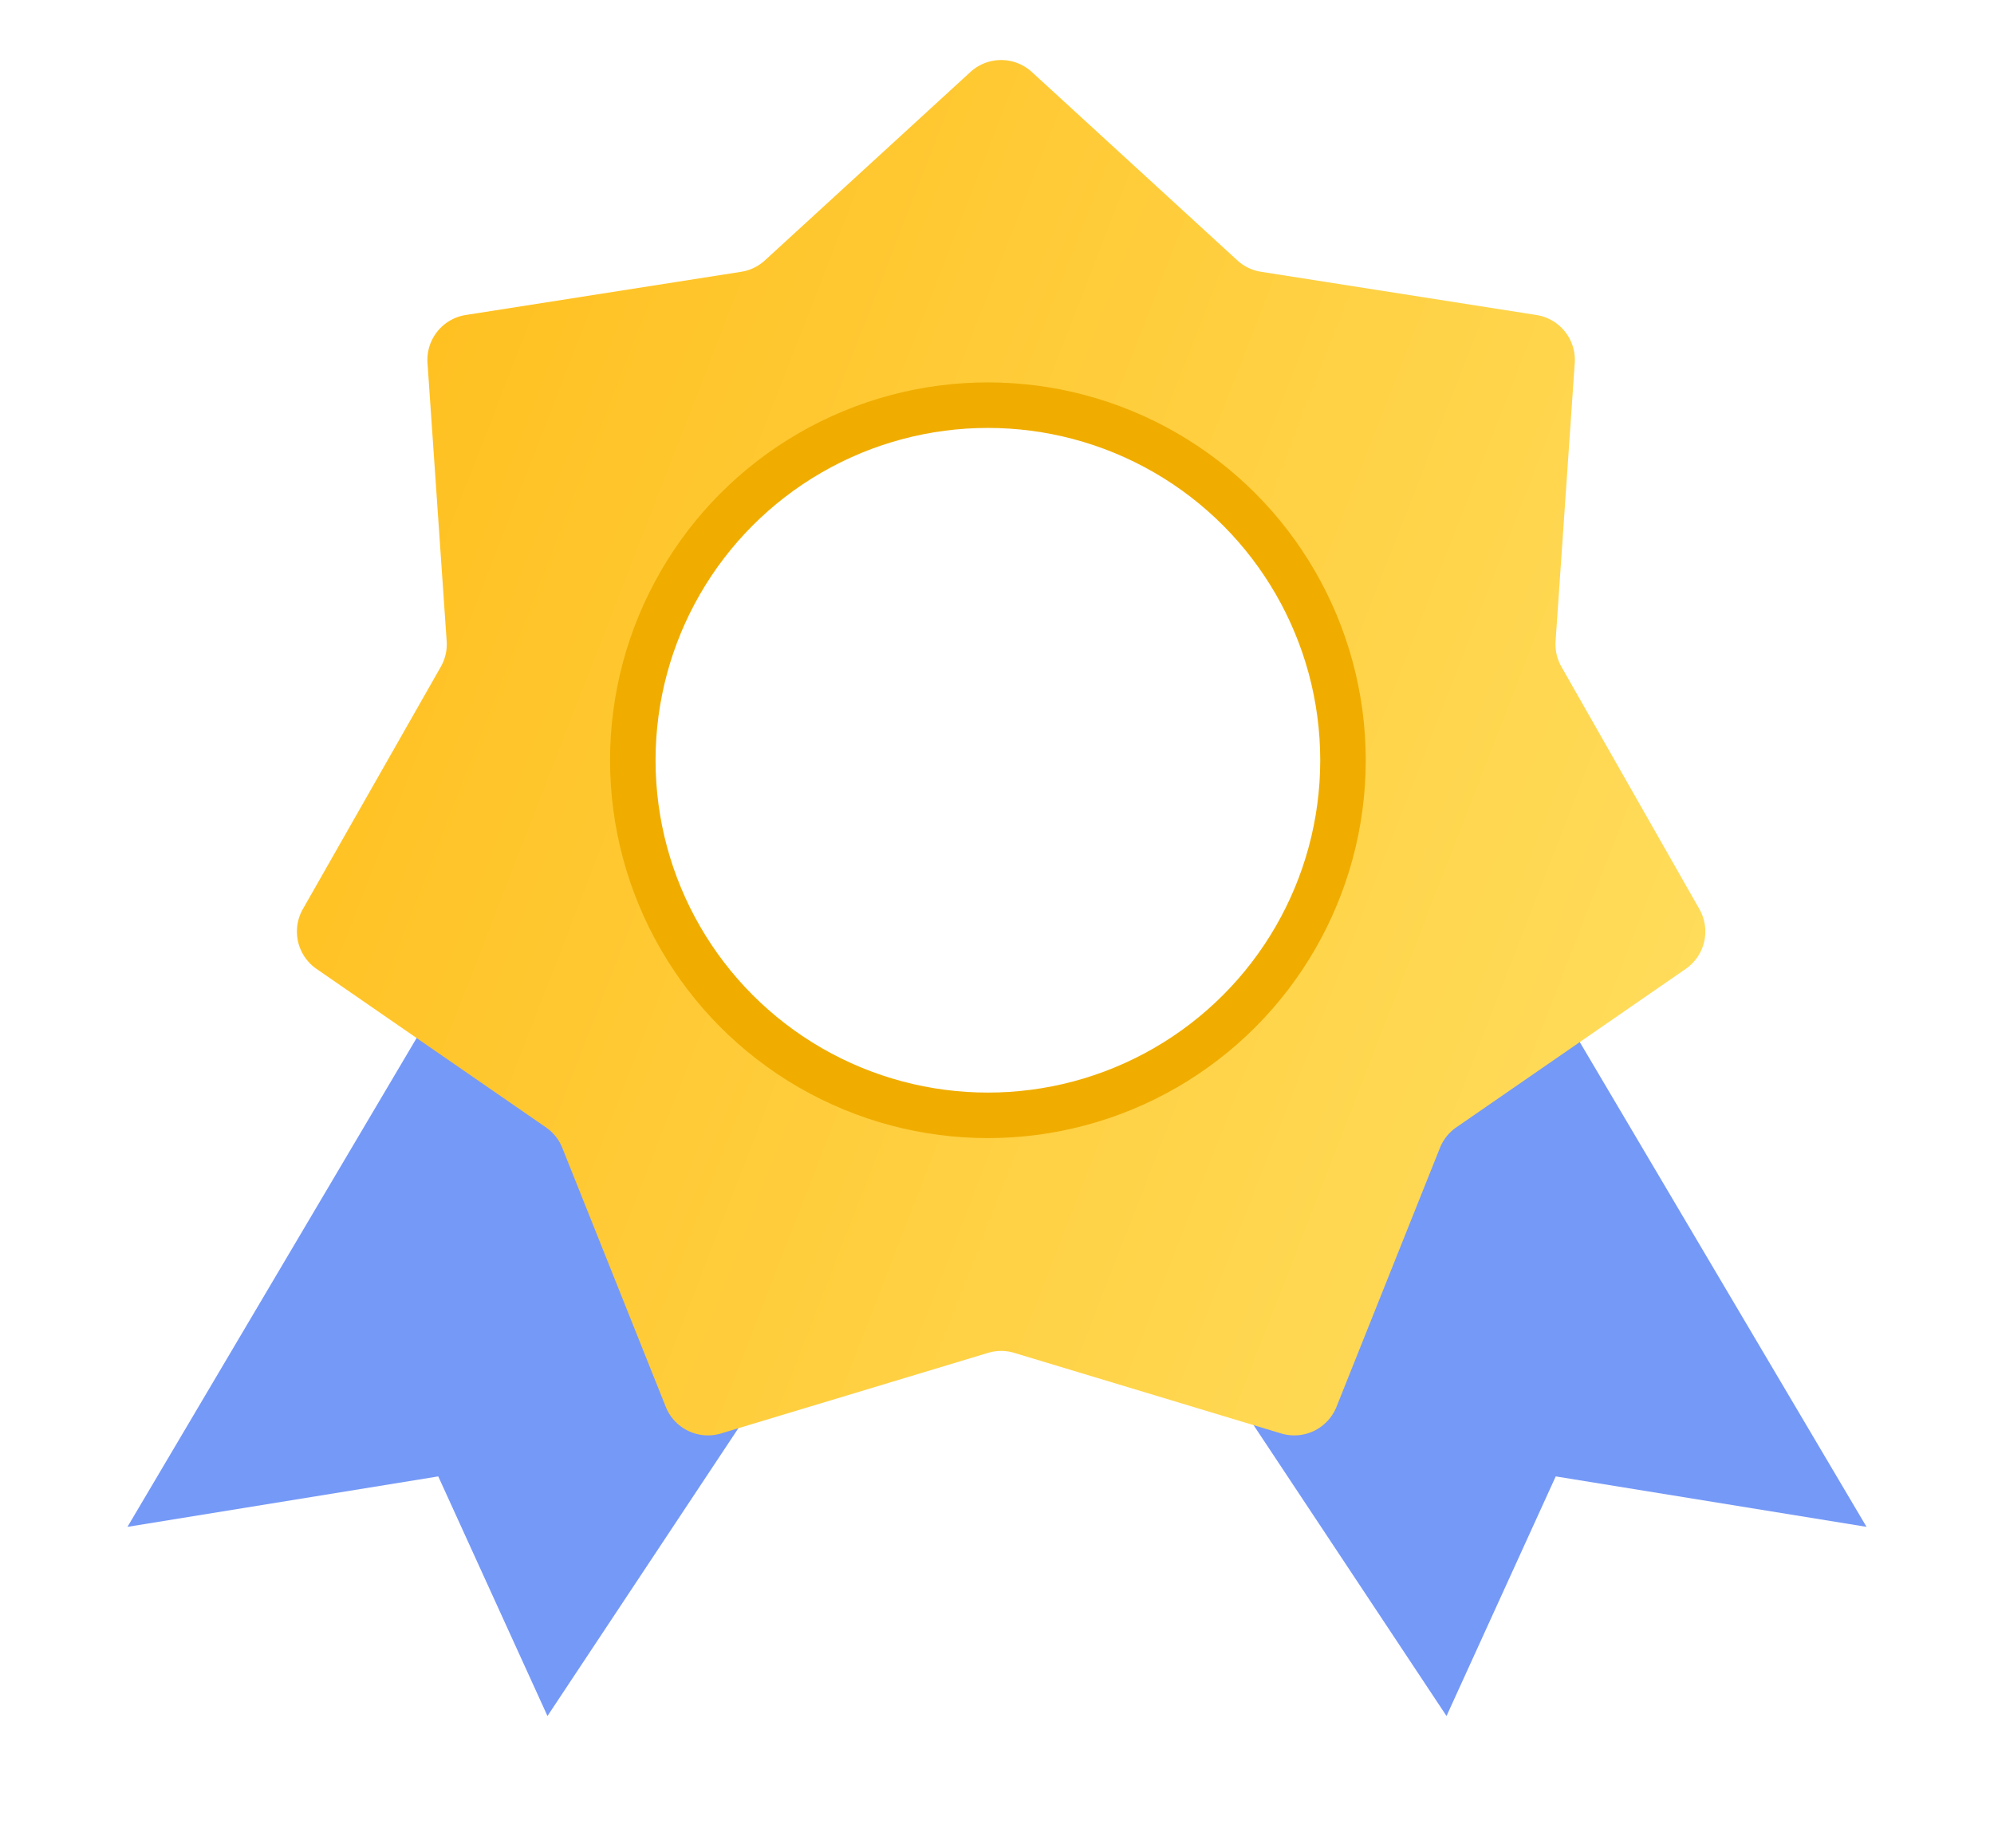 <svg xmlns="http://www.w3.org/2000/svg" width="219" height="203" fill="none" viewBox="0 0 219 203">
  <g filter="url(#a)">
    <path fill="#7599F7" d="m14 163.697 34.135-57.711 48.435 23.546-36.441 54.941-11.994-26.317L14 163.697Z"/>
  </g>
  <g filter="url(#b)">
    <path fill="#7599F7" d="m205 163.697-34.135-57.711-48.435 23.546 36.441 54.941 11.994-26.317L205 163.697Z"/>
  </g>
  <g filter="url(#c)">
    <path fill="url(#d)" d="M106.581 6.091a4.99 4.99 0 0 1 6.744 0l22.573 20.692a4.99 4.99 0 0 0 2.598 1.252l30.252 4.747a4.99 4.99 0 0 1 4.205 5.273l-2.104 30.549c-.067.98.156 1.958.642 2.812l15.15 26.61a4.99 4.99 0 0 1-1.5 6.576l-25.197 17.403a4.99 4.99 0 0 0-1.798 2.255l-11.359 28.436a4.99 4.99 0 0 1-6.077 2.927l-29.315-8.849a4.988 4.988 0 0 0-2.884 0l-29.316 8.849a4.99 4.99 0 0 1-6.076-2.927l-11.36-28.436a4.985 4.985 0 0 0-1.798-2.255l-25.196-17.403a4.99 4.99 0 0 1-1.5-6.575l15.15-26.611a4.99 4.99 0 0 0 .642-2.812l-2.104-30.55a4.99 4.99 0 0 1 4.205-5.273l30.251-4.746a4.991 4.991 0 0 0 2.599-1.252l22.573-20.692Z"/>
  </g>
  <circle cx="108.5" cy="83.5" r="39" fill="#fff" stroke="#F0AD00" stroke-width="5"/>
  <defs>
    <filter id="a" width="110.57" height="106.487" x="0" y="95.986" color-interpolation-filters="sRGB" filterUnits="userSpaceOnUse">
      <feFlood flood-opacity="0" result="BackgroundImageFix"/>
      <feColorMatrix in="SourceAlpha" result="hardAlpha" values="0 0 0 0 0 0 0 0 0 0 0 0 0 0 0 0 0 0 127 0"/>
      <feOffset dy="4"/>
      <feGaussianBlur stdDeviation="7"/>
      <feComposite in2="hardAlpha" operator="out"/>
      <feColorMatrix values="0 0 0 0 0.131 0 0 0 0 0.225 0 0 0 0 0.471 0 0 0 0.26 0"/>
      <feBlend in2="BackgroundImageFix" result="effect1_dropShadow_26_820"/>
      <feBlend in="SourceGraphic" in2="effect1_dropShadow_26_820" result="shape"/>
    </filter>
    <filter id="b" width="110.57" height="106.487" x="108.43" y="95.986" color-interpolation-filters="sRGB" filterUnits="userSpaceOnUse">
      <feFlood flood-opacity="0" result="BackgroundImageFix"/>
      <feColorMatrix in="SourceAlpha" result="hardAlpha" values="0 0 0 0 0 0 0 0 0 0 0 0 0 0 0 0 0 0 127 0"/>
      <feOffset dy="4"/>
      <feGaussianBlur stdDeviation="7"/>
      <feComposite in2="hardAlpha" operator="out"/>
      <feColorMatrix values="0 0 0 0 0.131 0 0 0 0 0.225 0 0 0 0 0.471 0 0 0 0.26 0"/>
      <feBlend in2="BackgroundImageFix" result="effect1_dropShadow_26_820"/>
      <feBlend in="SourceGraphic" in2="effect1_dropShadow_26_820" result="shape"/>
    </filter>
    <filter id="c" width="167.388" height="163.76" x="26.259" y=".243" color-interpolation-filters="sRGB" filterUnits="userSpaceOnUse">
      <feFlood flood-opacity="0" result="BackgroundImageFix"/>
      <feColorMatrix in="SourceAlpha" result="hardAlpha" values="0 0 0 0 0 0 0 0 0 0 0 0 0 0 0 0 0 0 127 0"/>
      <feOffset dy="1.815"/>
      <feGaussianBlur stdDeviation="3.176"/>
      <feComposite in2="hardAlpha" operator="out"/>
      <feColorMatrix values="0 0 0 0 0 0 0 0 0 0 0 0 0 0 0 0 0 0 0.25 0"/>
      <feBlend in2="BackgroundImageFix" result="effect1_dropShadow_26_820"/>
      <feBlend in="SourceGraphic" in2="effect1_dropShadow_26_820" result="shape"/>
    </filter>
    <linearGradient id="d" x1="51.5" x2="265" y1="27" y2="110" gradientUnits="userSpaceOnUse">
      <stop stop-color="#FFC122"/>
      <stop offset="1" stop-color="#FFE976"/>
    </linearGradient>
  </defs>
</svg>
